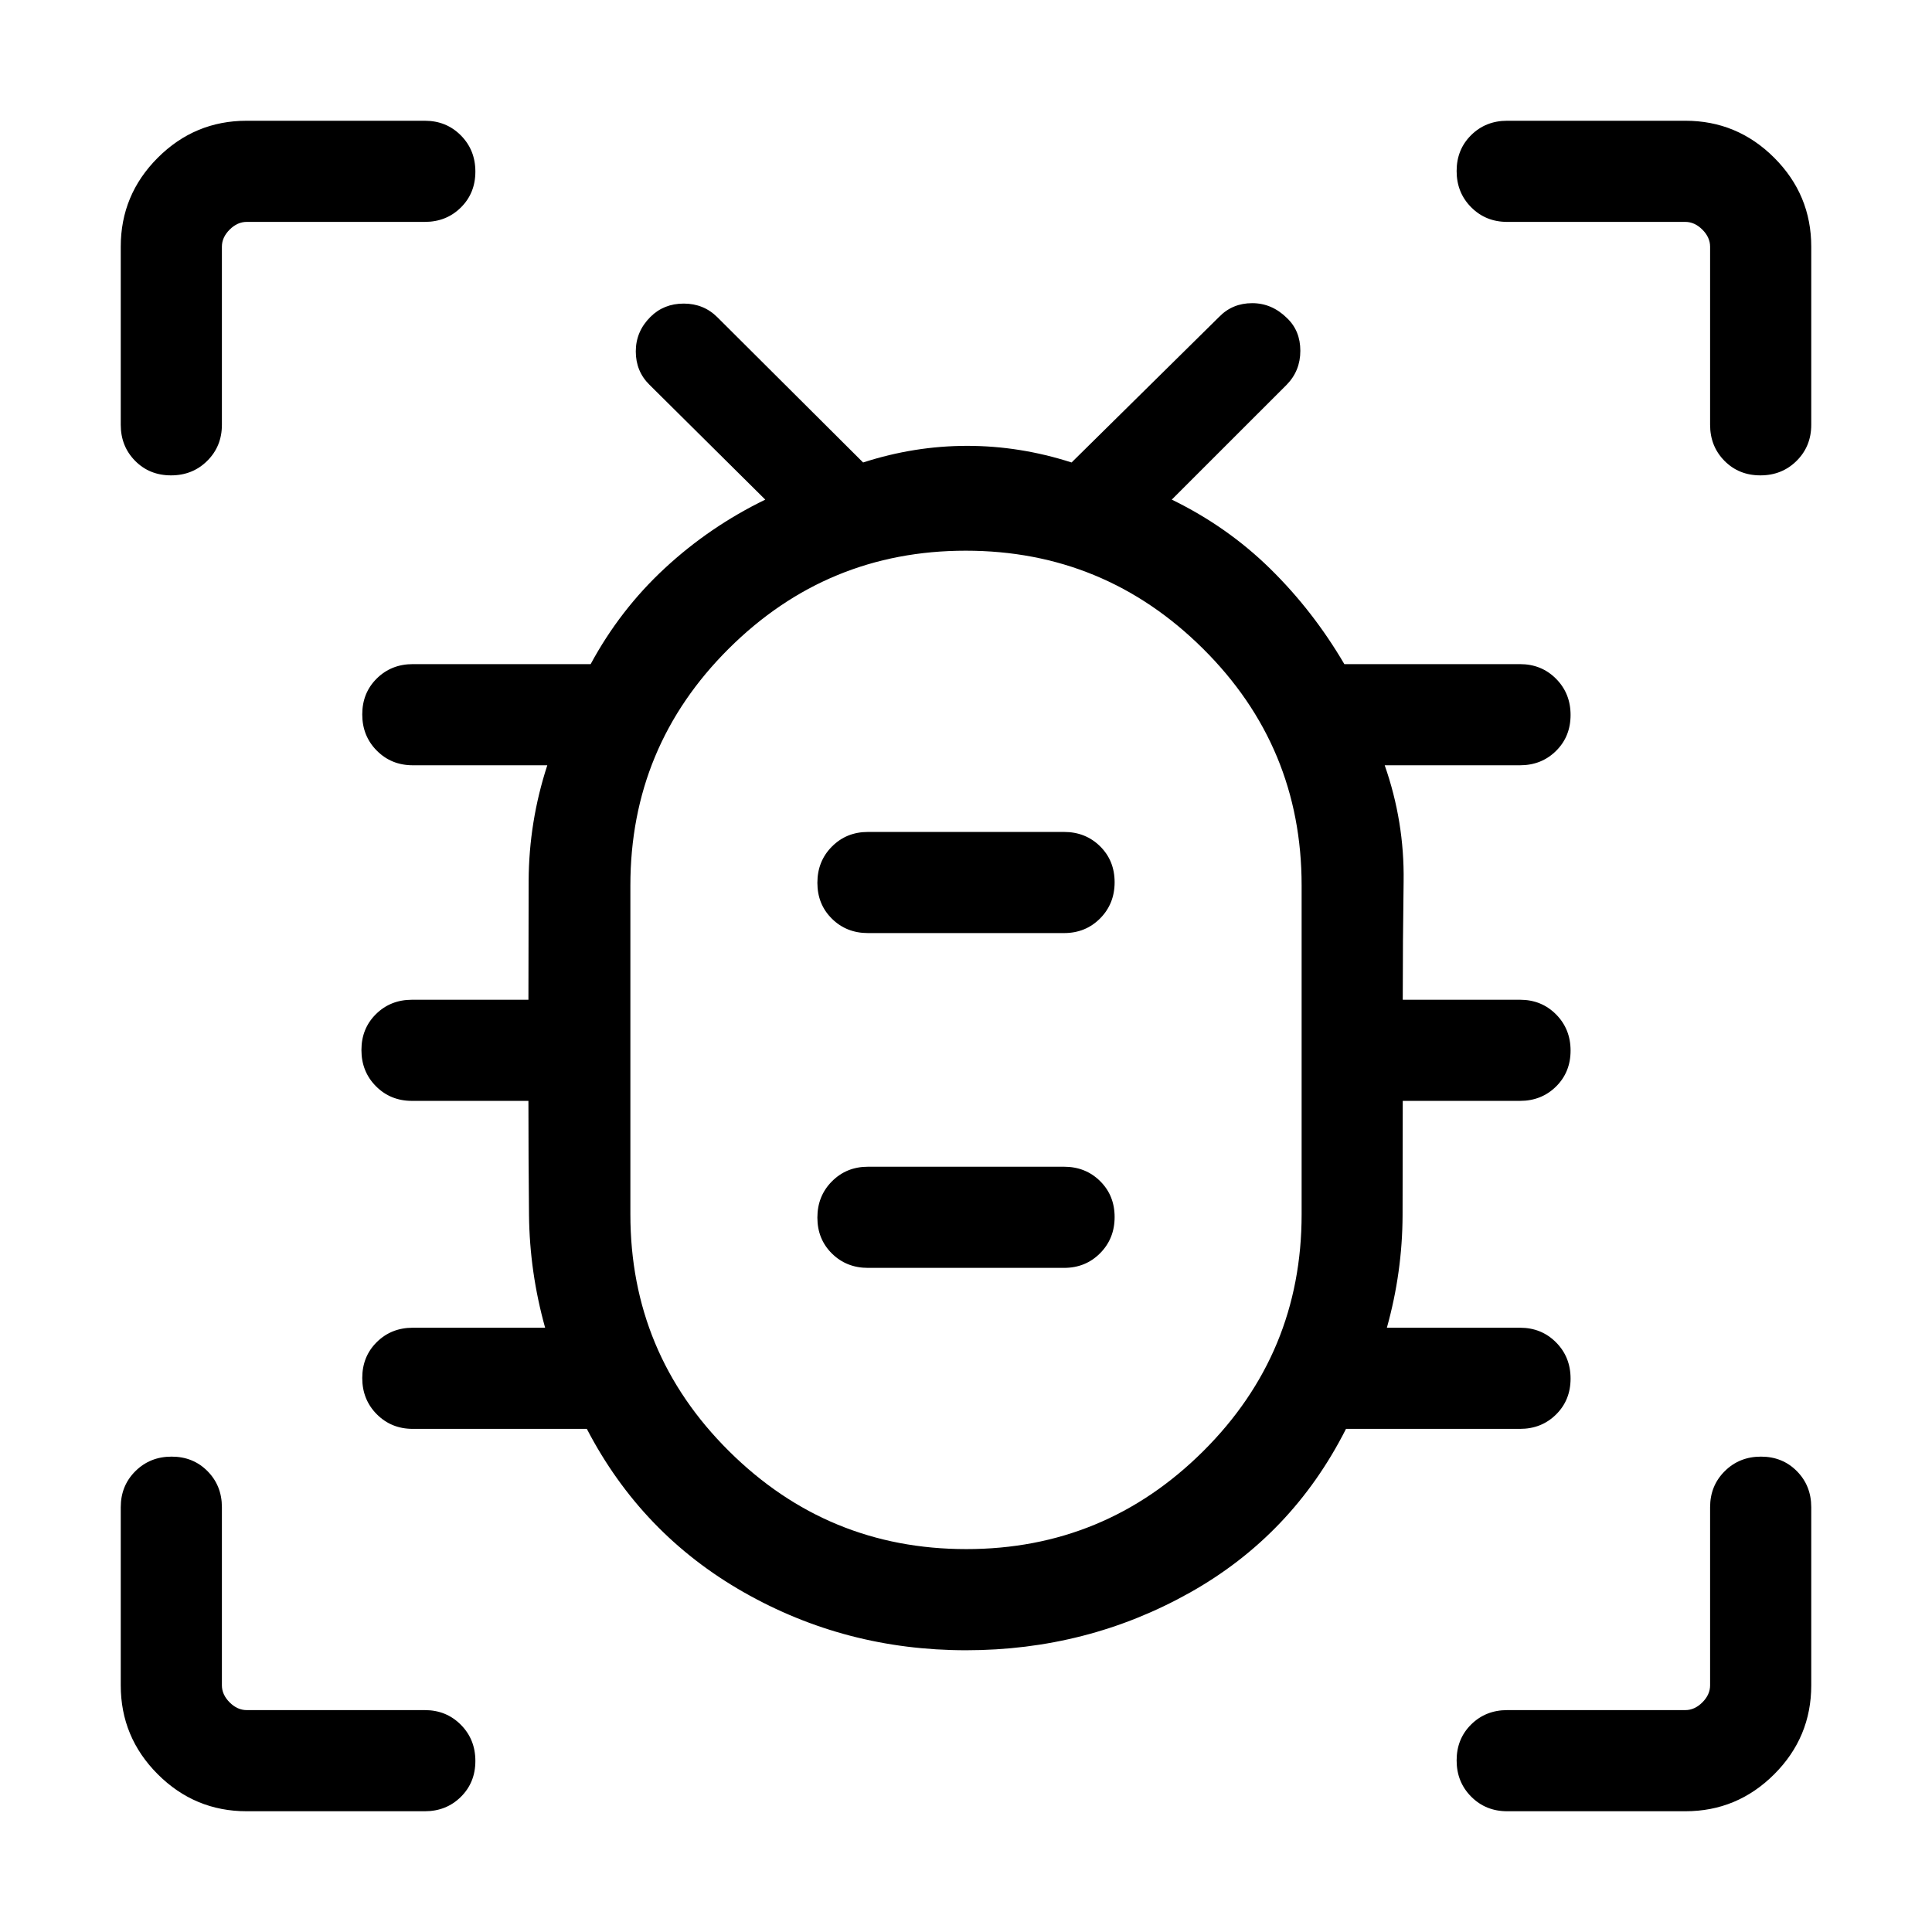 <svg xmlns="http://www.w3.org/2000/svg" height="40" viewBox="0 -960 960 960" width="40"><path d="M480-140q-59.86 0-110.57-28.9-50.71-28.9-77.84-81.1h-86.46q-10.68 0-17.9-7.26-7.23-7.27-7.23-18 0-10.74 7.23-17.87 7.22-7.13 17.9-7.13h65.74q-7.71-27.59-8.01-55.96-.29-28.38-.29-56.76h-57.85q-10.68 0-17.9-7.26-7.23-7.26-7.23-18 0-10.73 7.23-17.86 7.22-7.13 17.9-7.13h57.85q0-29.59.11-59.04.12-29.45 9.27-57.47h-66.82q-10.68 0-17.9-7.27-7.23-7.26-7.23-18 0-10.73 7.23-17.86 7.22-7.13 17.9-7.13h88.36q14.64-27.1 36.9-47.7 22.25-20.61 49.87-34.04l-57.52-57.05q-6.82-6.7-6.82-16.59 0-9.9 7.26-17.14 6.64-6.63 16.56-6.63 9.93 0 16.75 6.82l72.38 72.13q25.56-8.26 51.73-8.26 26.17 0 51.86 8.26l73.31-72.34q6.63-6.82 16.43-6.82t17.27 7.38q6.66 6.31 6.66 16.28 0 9.97-6.82 16.91l-57.06 57.05q27.62 13.43 48.94 34.37Q652.5-656.44 668-630h87.28q10.68 0 17.9 7.26 7.23 7.27 7.23 18 0 10.74-7.23 17.87-7.22 7.13-17.9 7.13h-67.23q9.82 28.02 9.4 57.65-.43 29.62-.43 58.86h58.26q10.68 0 17.9 7.26 7.23 7.27 7.23 18 0 10.74-7.23 17.87-7.22 7.12-17.9 7.12h-58.26q0 28.39-.09 56.76-.09 28.37-7.8 55.96h66.15q10.68 0 17.9 7.27 7.23 7.26 7.23 18 0 10.73-7.23 17.86-7.22 7.13-17.9 7.13h-86.46q-26.72 52.87-77.69 81.43Q540.16-140 480-140Zm.13-50.26q68.84 0 117.74-48.65 48.9-48.66 48.9-117.71V-520q0-69.05-49.03-117.7-49.02-48.66-117.87-48.66-68.84 0-117.74 48.66-48.9 48.65-48.9 117.7v163.38q0 69.05 49.03 117.71 49.02 48.65 117.87 48.65ZM431.28-330h97.44q10.68 0 17.9-7.26 7.23-7.27 7.23-18 0-10.74-7.23-17.87-7.22-7.13-17.9-7.13h-97.44q-10.68 0-17.9 7.27-7.23 7.26-7.23 18 0 10.73 7.23 17.86 7.22 7.13 17.9 7.13Zm0-166.36h97.44q10.68 0 17.9-7.26 7.23-7.27 7.23-18 0-10.74-7.23-17.87-7.22-7.12-17.9-7.12h-97.44q-10.68 0-17.9 7.26-7.23 7.26-7.23 18 0 10.73 7.23 17.86 7.22 7.13 17.9 7.13ZM480-438.1h.21-.21.21-.21.21-.21.21-.21ZM84.99-723.79q-10.73 0-17.86-7.23-7.13-7.22-7.13-17.9v-88.51q0-25.79 18.39-44.18T122.57-900h88.51q10.68 0 17.9 7.26 7.23 7.27 7.23 18 0 10.74-7.23 17.87-7.22 7.13-17.9 7.13h-88.51q-4.62 0-8.47 3.84-3.84 3.85-3.84 8.47v88.51q0 10.68-7.27 17.9-7.26 7.23-18 7.23ZM122.57-60q-25.79 0-44.18-18.39T60-122.57v-88.51q0-10.68 7.26-17.9 7.27-7.23 18-7.23 10.74 0 17.87 7.23 7.13 7.22 7.13 17.9v88.51q0 4.62 3.84 8.47 3.85 3.84 8.47 3.84h88.51q10.68 0 17.9 7.27 7.23 7.26 7.23 18 0 10.73-7.23 17.86-7.22 7.13-17.9 7.13h-88.51Zm714.86 0h-88.51q-10.68 0-17.9-7.26-7.23-7.27-7.23-18 0-10.74 7.23-17.87 7.22-7.13 17.9-7.13h88.51q4.62 0 8.47-3.84 3.84-3.85 3.84-8.47v-88.51q0-10.68 7.27-17.9 7.26-7.23 18-7.23 10.73 0 17.86 7.23 7.13 7.22 7.13 17.9v88.51q0 25.79-18.39 44.18T837.43-60Zm37.31-663.79q-10.74 0-17.87-7.23-7.13-7.22-7.13-17.9v-88.51q0-4.62-3.84-8.47-3.85-3.84-8.47-3.84h-88.51q-10.68 0-17.9-7.27-7.23-7.26-7.23-18 0-10.73 7.23-17.86 7.22-7.13 17.9-7.13h88.51q25.79 0 44.18 18.39T900-837.43v88.51q0 10.68-7.26 17.9-7.27 7.23-18 7.23Z"/></svg>